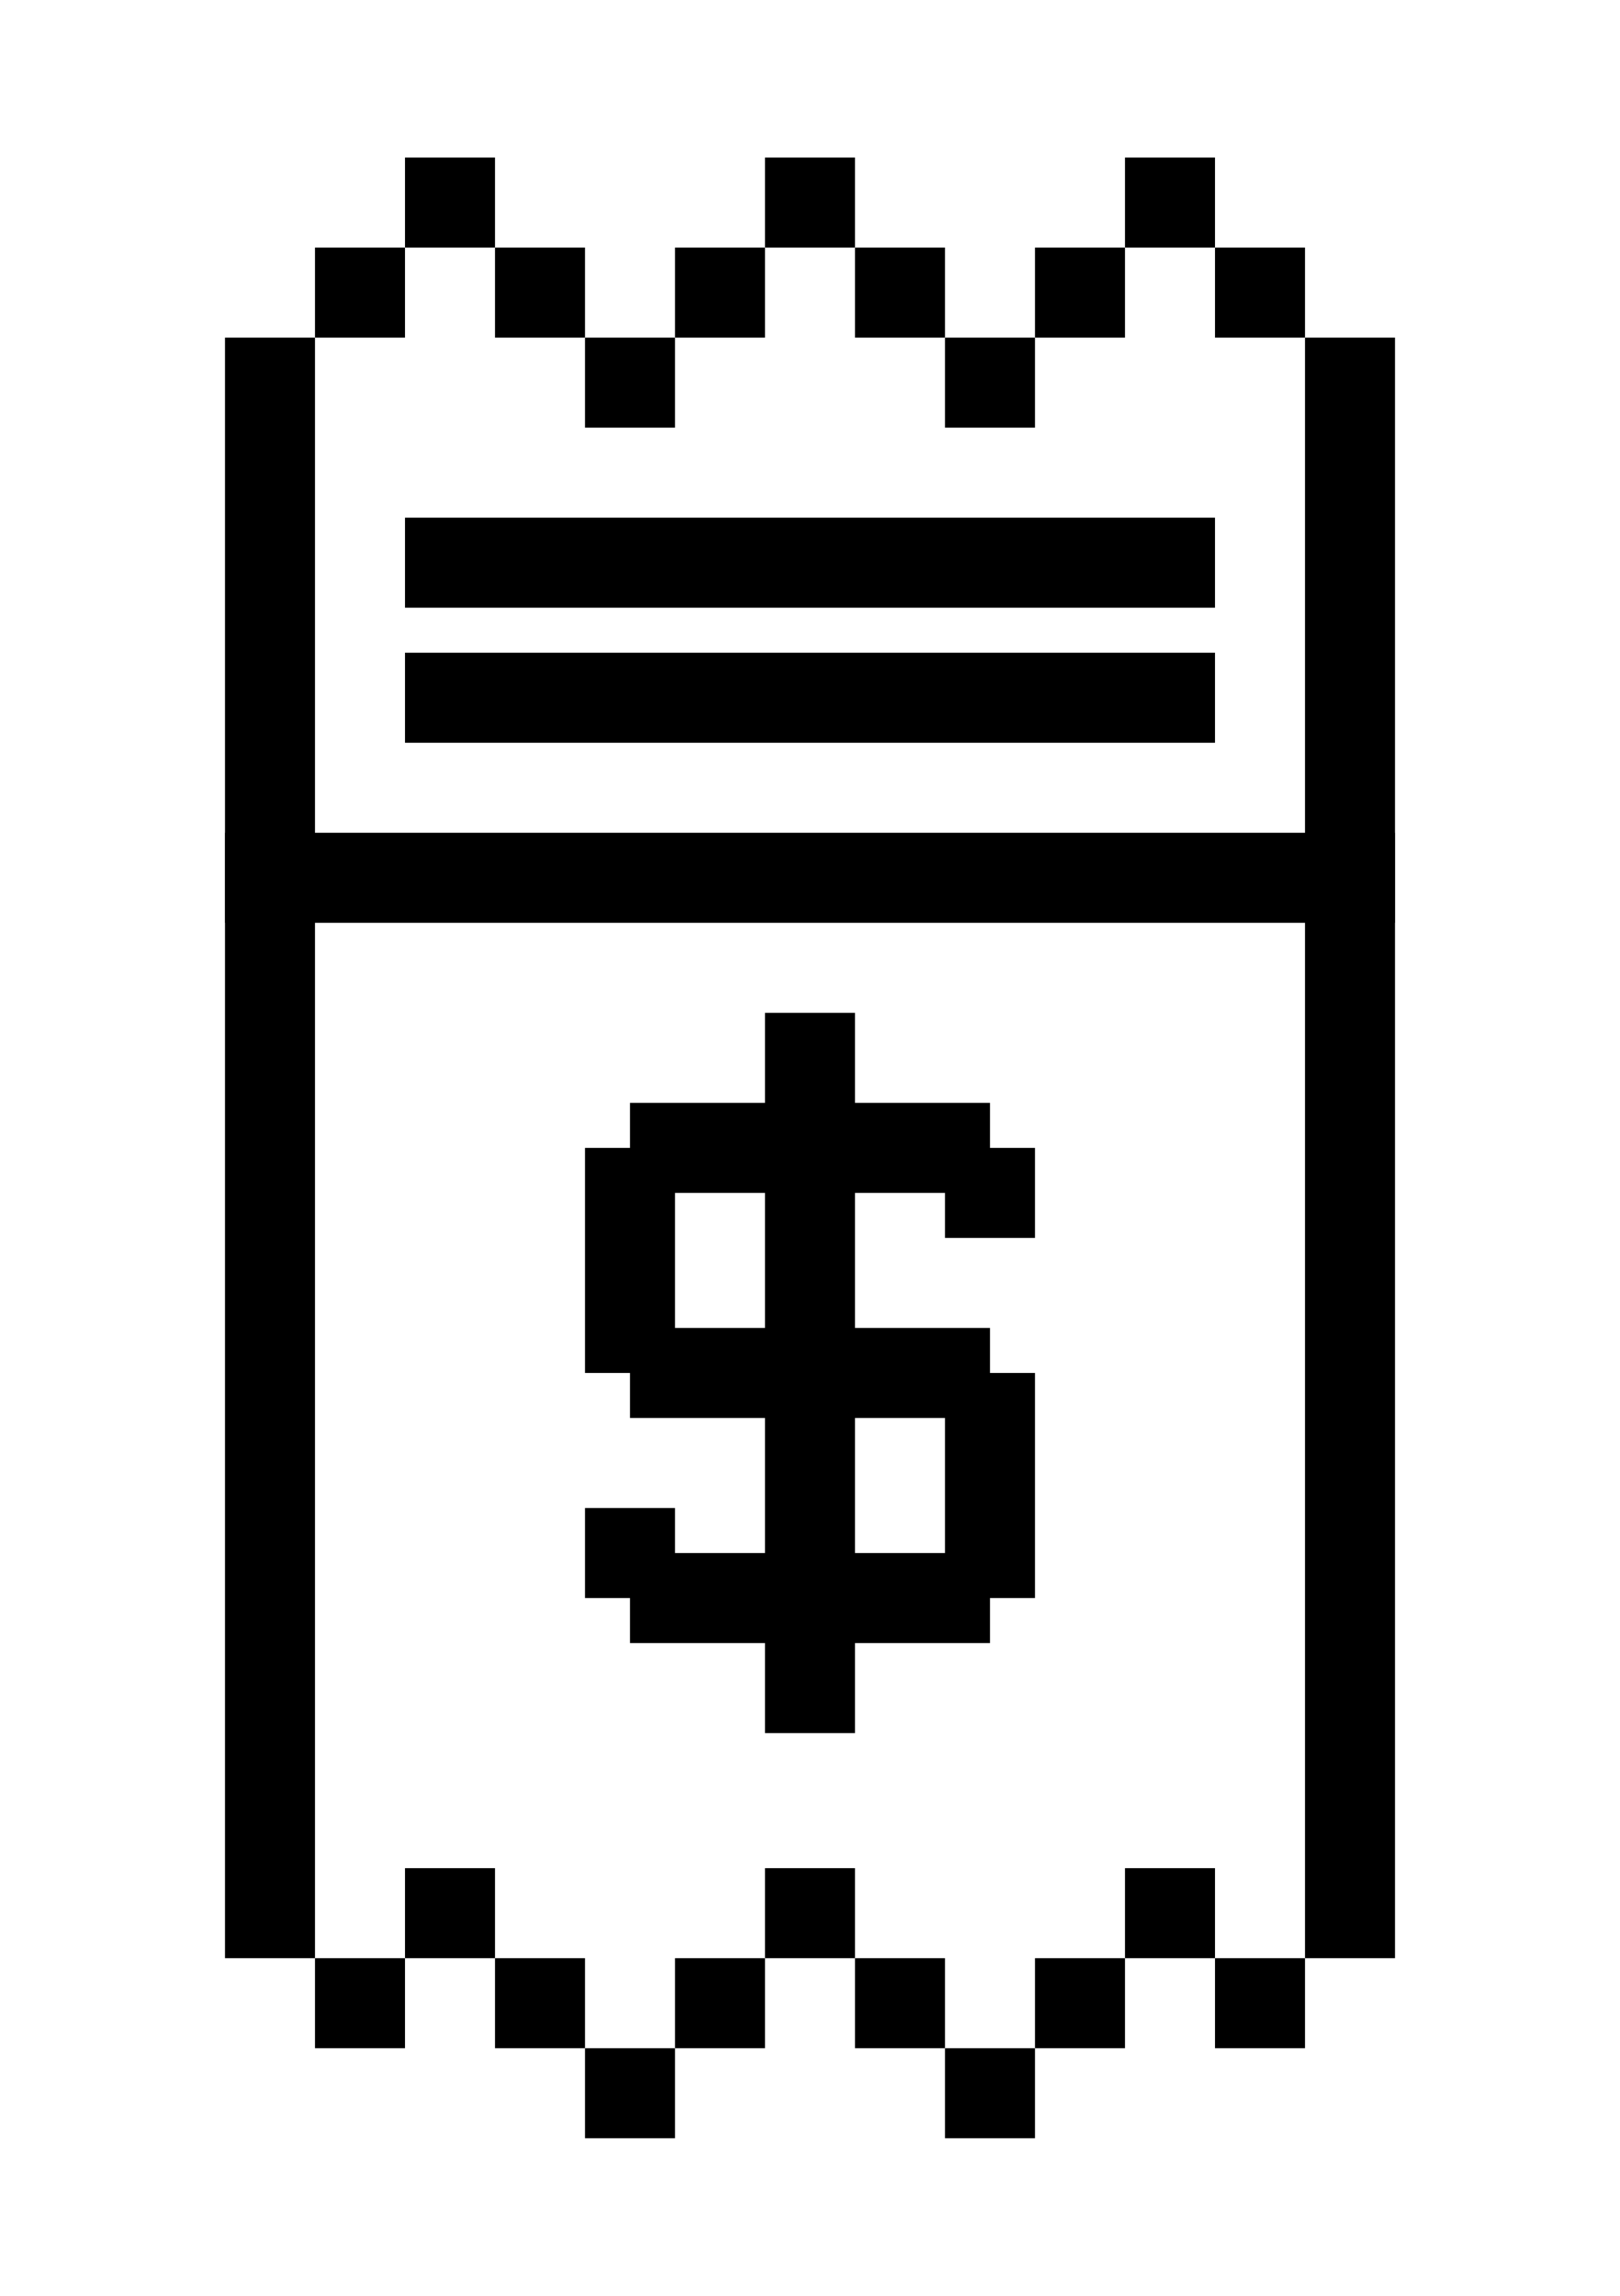 <svg id="구성_요소_14_1" data-name="구성 요소 14 – 1" xmlns="http://www.w3.org/2000/svg" width="72" height="102" viewBox="0 0 72 102">
  <rect id="사각형_5613" data-name="사각형 5613" width="72" height="102" fill="none"/>
  <g id="그룹_11011" data-name="그룹 11011" transform="translate(-1348 -71)">
    <rect id="사각형_5551" data-name="사각형 5551" width="4" height="32" transform="translate(1382 116)"/>
    <rect id="사각형_5552" data-name="사각형 5552" width="16" height="4" transform="translate(1376 130)"/>
    <rect id="사각형_5553" data-name="사각형 5553" width="4" height="10" transform="translate(1374 122)"/>
    <rect id="사각형_5554" data-name="사각형 5554" width="4" height="10" transform="translate(1390 132)"/>
    <rect id="사각형_5555" data-name="사각형 5555" width="16" height="4" transform="translate(1376 140)"/>
    <rect id="사각형_5556" data-name="사각형 5556" width="16" height="4" transform="translate(1376 120)"/>
    <rect id="사각형_5557" data-name="사각형 5557" width="4" height="4" transform="translate(1374 138)"/>
    <rect id="사각형_5558" data-name="사각형 5558" width="4" height="4" transform="translate(1390 122)"/>
    <rect id="사각형_5575" data-name="사각형 5575" width="4" height="4" transform="translate(1390 162)"/>
    <rect id="사각형_5579" data-name="사각형 5579" width="4" height="4" transform="translate(1390 86)"/>
    <rect id="사각형_5566" data-name="사각형 5566" width="4" height="4" transform="translate(1374 162)"/>
    <rect id="사각형_5580" data-name="사각형 5580" width="4" height="4" transform="translate(1374 86)"/>
    <rect id="사각형_5562" data-name="사각형 5562" width="4" height="4" transform="translate(1362 158)"/>
    <rect id="사각형_5581" data-name="사각형 5581" width="4" height="4" transform="translate(1362 82)"/>
    <rect id="사각형_5573" data-name="사각형 5573" width="4" height="4" transform="translate(1394 158)"/>
    <rect id="사각형_5582" data-name="사각형 5582" width="4" height="4" transform="translate(1394 82)"/>
    <rect id="사각형_5564" data-name="사각형 5564" width="4" height="4" transform="translate(1378 158)"/>
    <rect id="사각형_5583" data-name="사각형 5583" width="4" height="4" transform="translate(1378 82)"/>
    <rect id="사각형_5576" data-name="사각형 5576" width="4" height="72" transform="translate(1406 86)"/>
    <rect id="사각형_5577" data-name="사각형 5577" width="4" height="72" transform="translate(1358 86)"/>
    <rect id="사각형_5578" data-name="사각형 5578" width="4" height="52" transform="translate(1410 108) rotate(90)"/>
    <rect id="사각형_5590" data-name="사각형 5590" width="4" height="36" transform="translate(1402 100) rotate(90)"/>
    <rect id="사각형_5591" data-name="사각형 5591" width="4" height="36" transform="translate(1402 94) rotate(90)"/>
    <rect id="사각형_5563" data-name="사각형 5563" width="4" height="4" transform="translate(1370 158)"/>
    <rect id="사각형_5584" data-name="사각형 5584" width="4" height="4" transform="translate(1370 82)"/>
    <rect id="사각형_5571" data-name="사각형 5571" width="4" height="4" transform="translate(1402 158)"/>
    <rect id="사각형_5585" data-name="사각형 5585" width="4" height="4" transform="translate(1402 82)"/>
    <rect id="사각형_5565" data-name="사각형 5565" width="4" height="4" transform="translate(1386 158)"/>
    <rect id="사각형_5586" data-name="사각형 5586" width="4" height="4" transform="translate(1386 82)"/>
    <rect id="사각형_5561" data-name="사각형 5561" width="4" height="4" transform="translate(1366 154)"/>
    <rect id="사각형_5587" data-name="사각형 5587" width="4" height="4" transform="translate(1366 78)"/>
    <rect id="사각형_5574" data-name="사각형 5574" width="4" height="4" transform="translate(1398 154)"/>
    <rect id="사각형_5588" data-name="사각형 5588" width="4" height="4" transform="translate(1398 78)"/>
    <rect id="사각형_5567" data-name="사각형 5567" width="4" height="4" transform="translate(1382 154)"/>
    <rect id="사각형_5589" data-name="사각형 5589" width="4" height="4" transform="translate(1382 78)"/>
  </g>
</svg>

